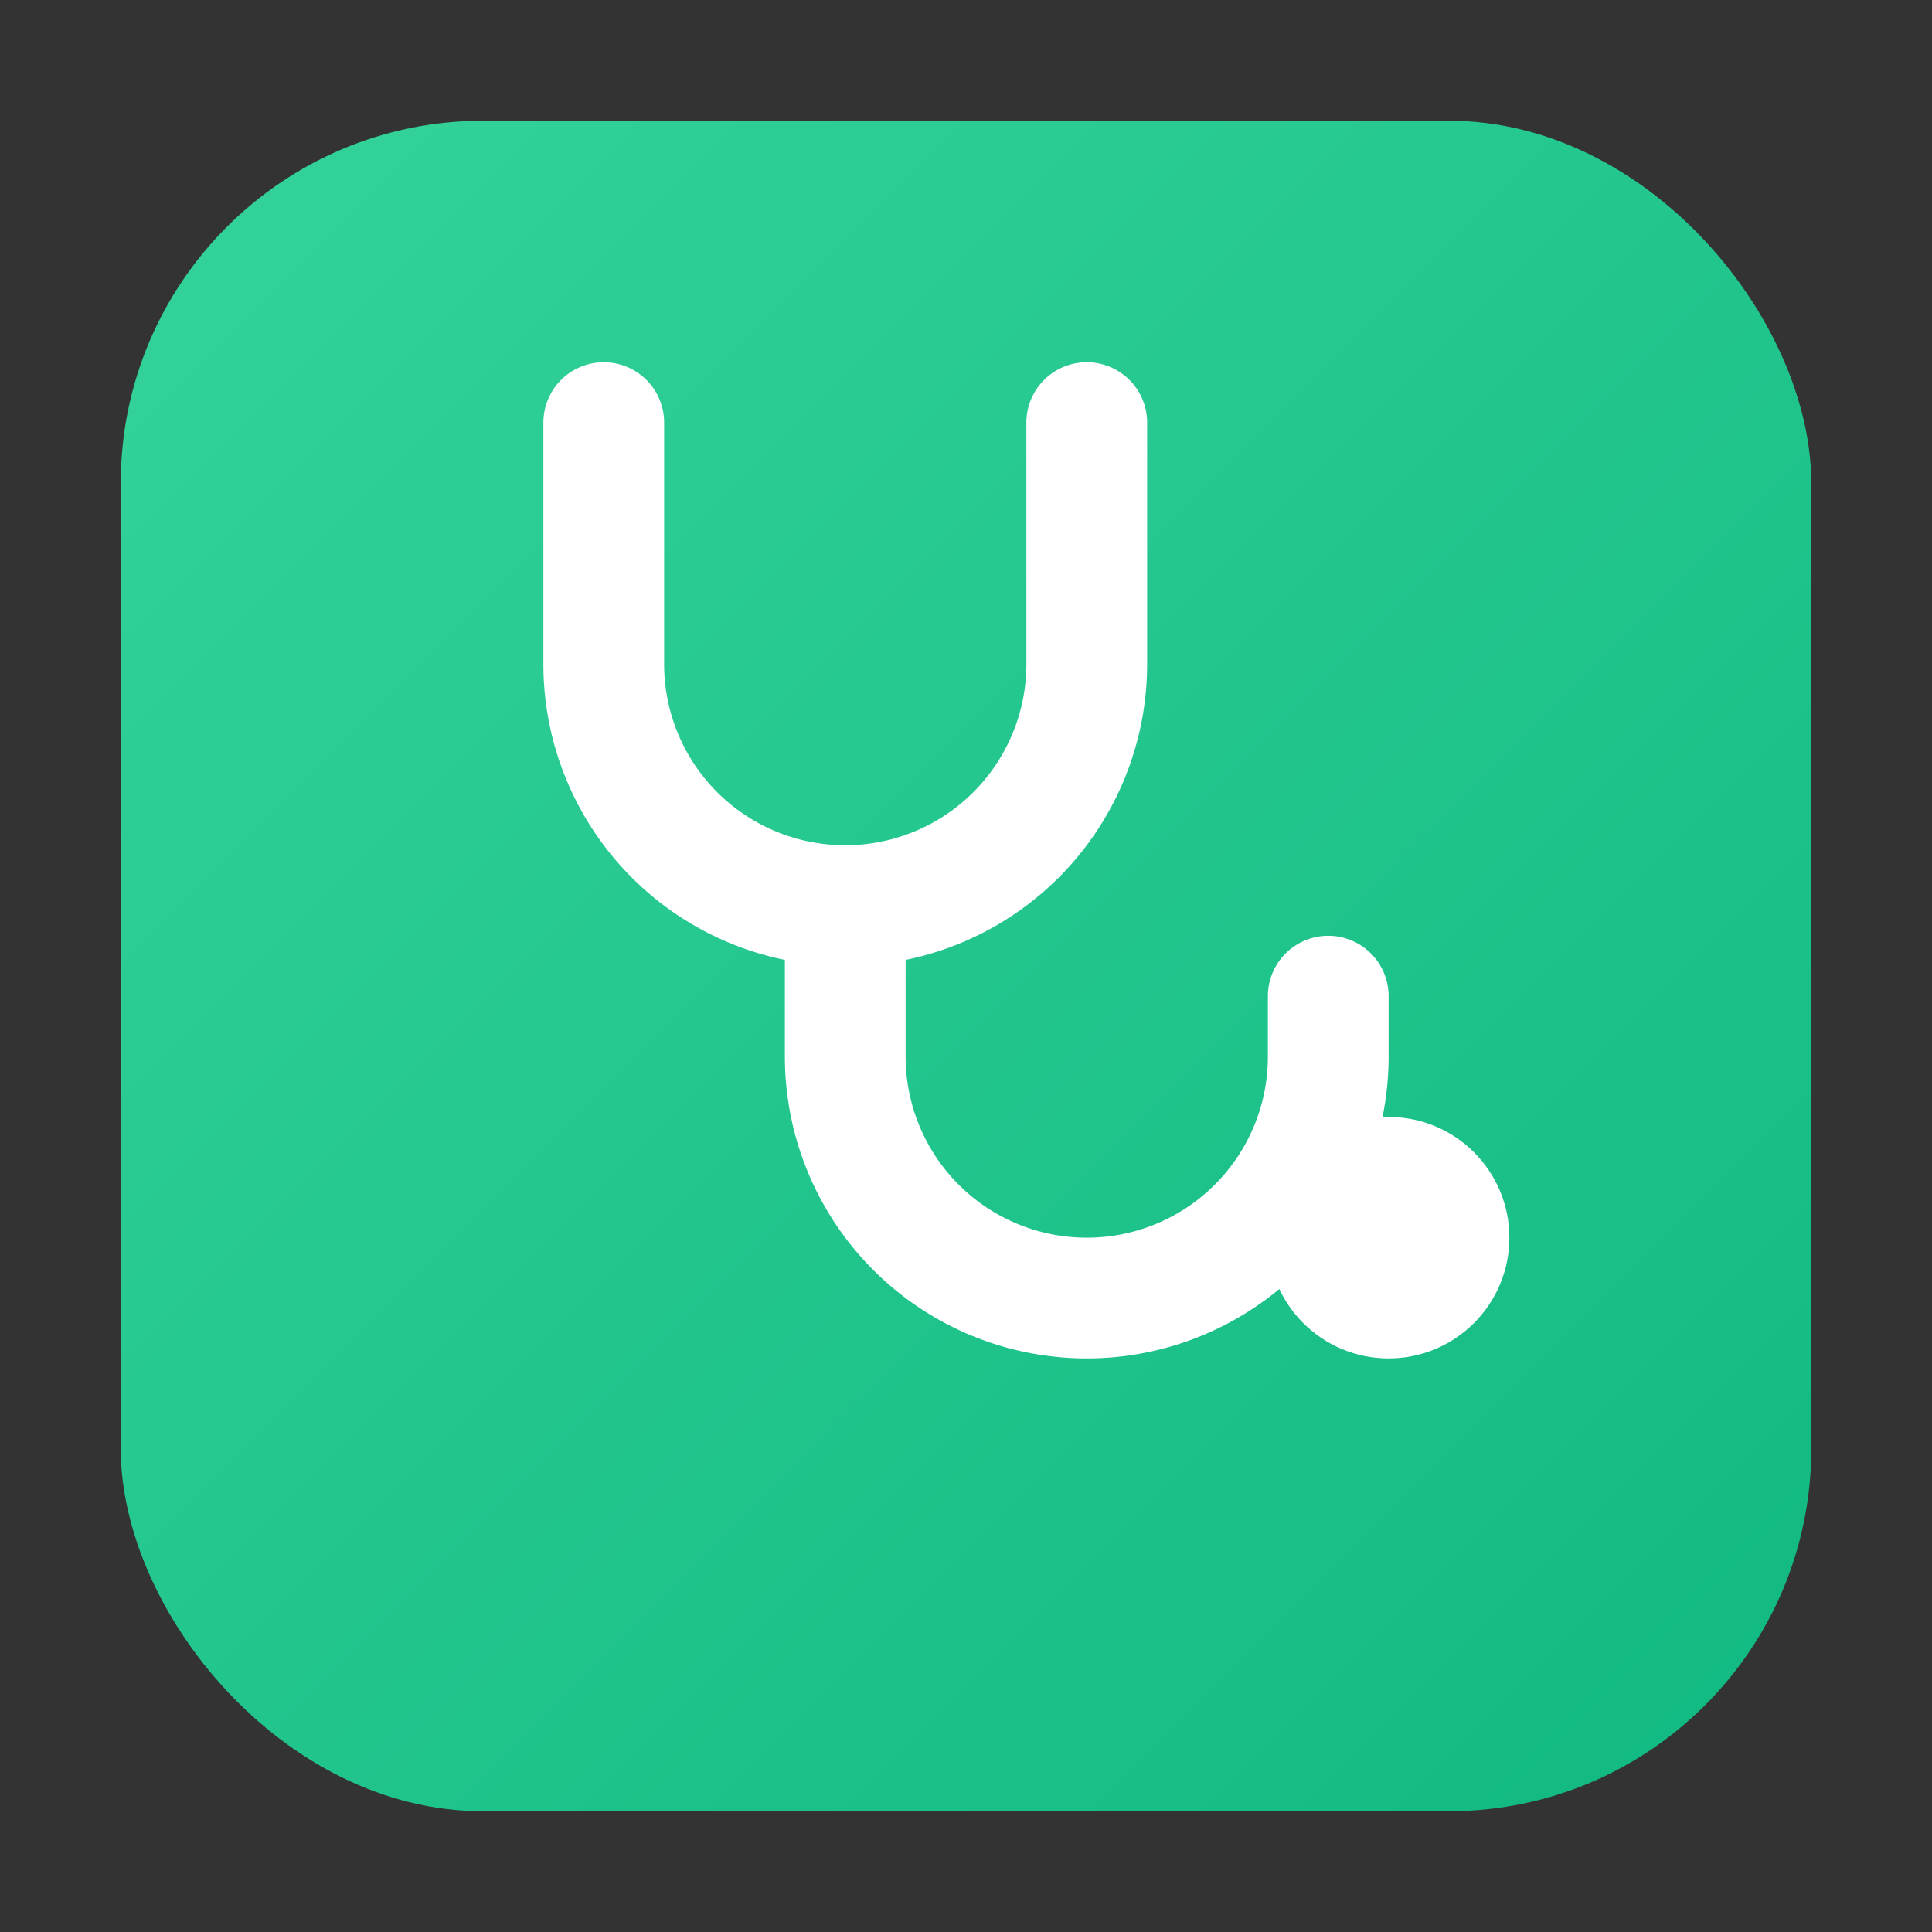 <svg xmlns="http://www.w3.org/2000/svg" viewBox="0 0 64 64">
  <rect x="0" y="0" width="64" height="64" fill="#333333" stroke="none"/>
  <defs>
    <linearGradient id="g" x1="0" y1="0" x2="1" y2="1">
      <stop offset="0%" stop-color="#34d399"/>
      <stop offset="100%" stop-color="#10b981"/>
    </linearGradient>
  </defs>
  <rect x="4" y="4" width="56" height="56" rx="12" fill="url(#g)"/>
  <!-- Stethoscope simplified for small size -->
  <g fill="none" stroke="#fff" stroke-width="4" stroke-linecap="round" stroke-linejoin="round">
    <path d="M20 14v8a8 8 0 0 0 16 0v-8"/>
    <path d="M28 30v5a8 8 0 0 0 16 0v-2"/>
    <circle cx="46" cy="41" r="4" fill="#fff" stroke="none"/>
  </g>
</svg>
